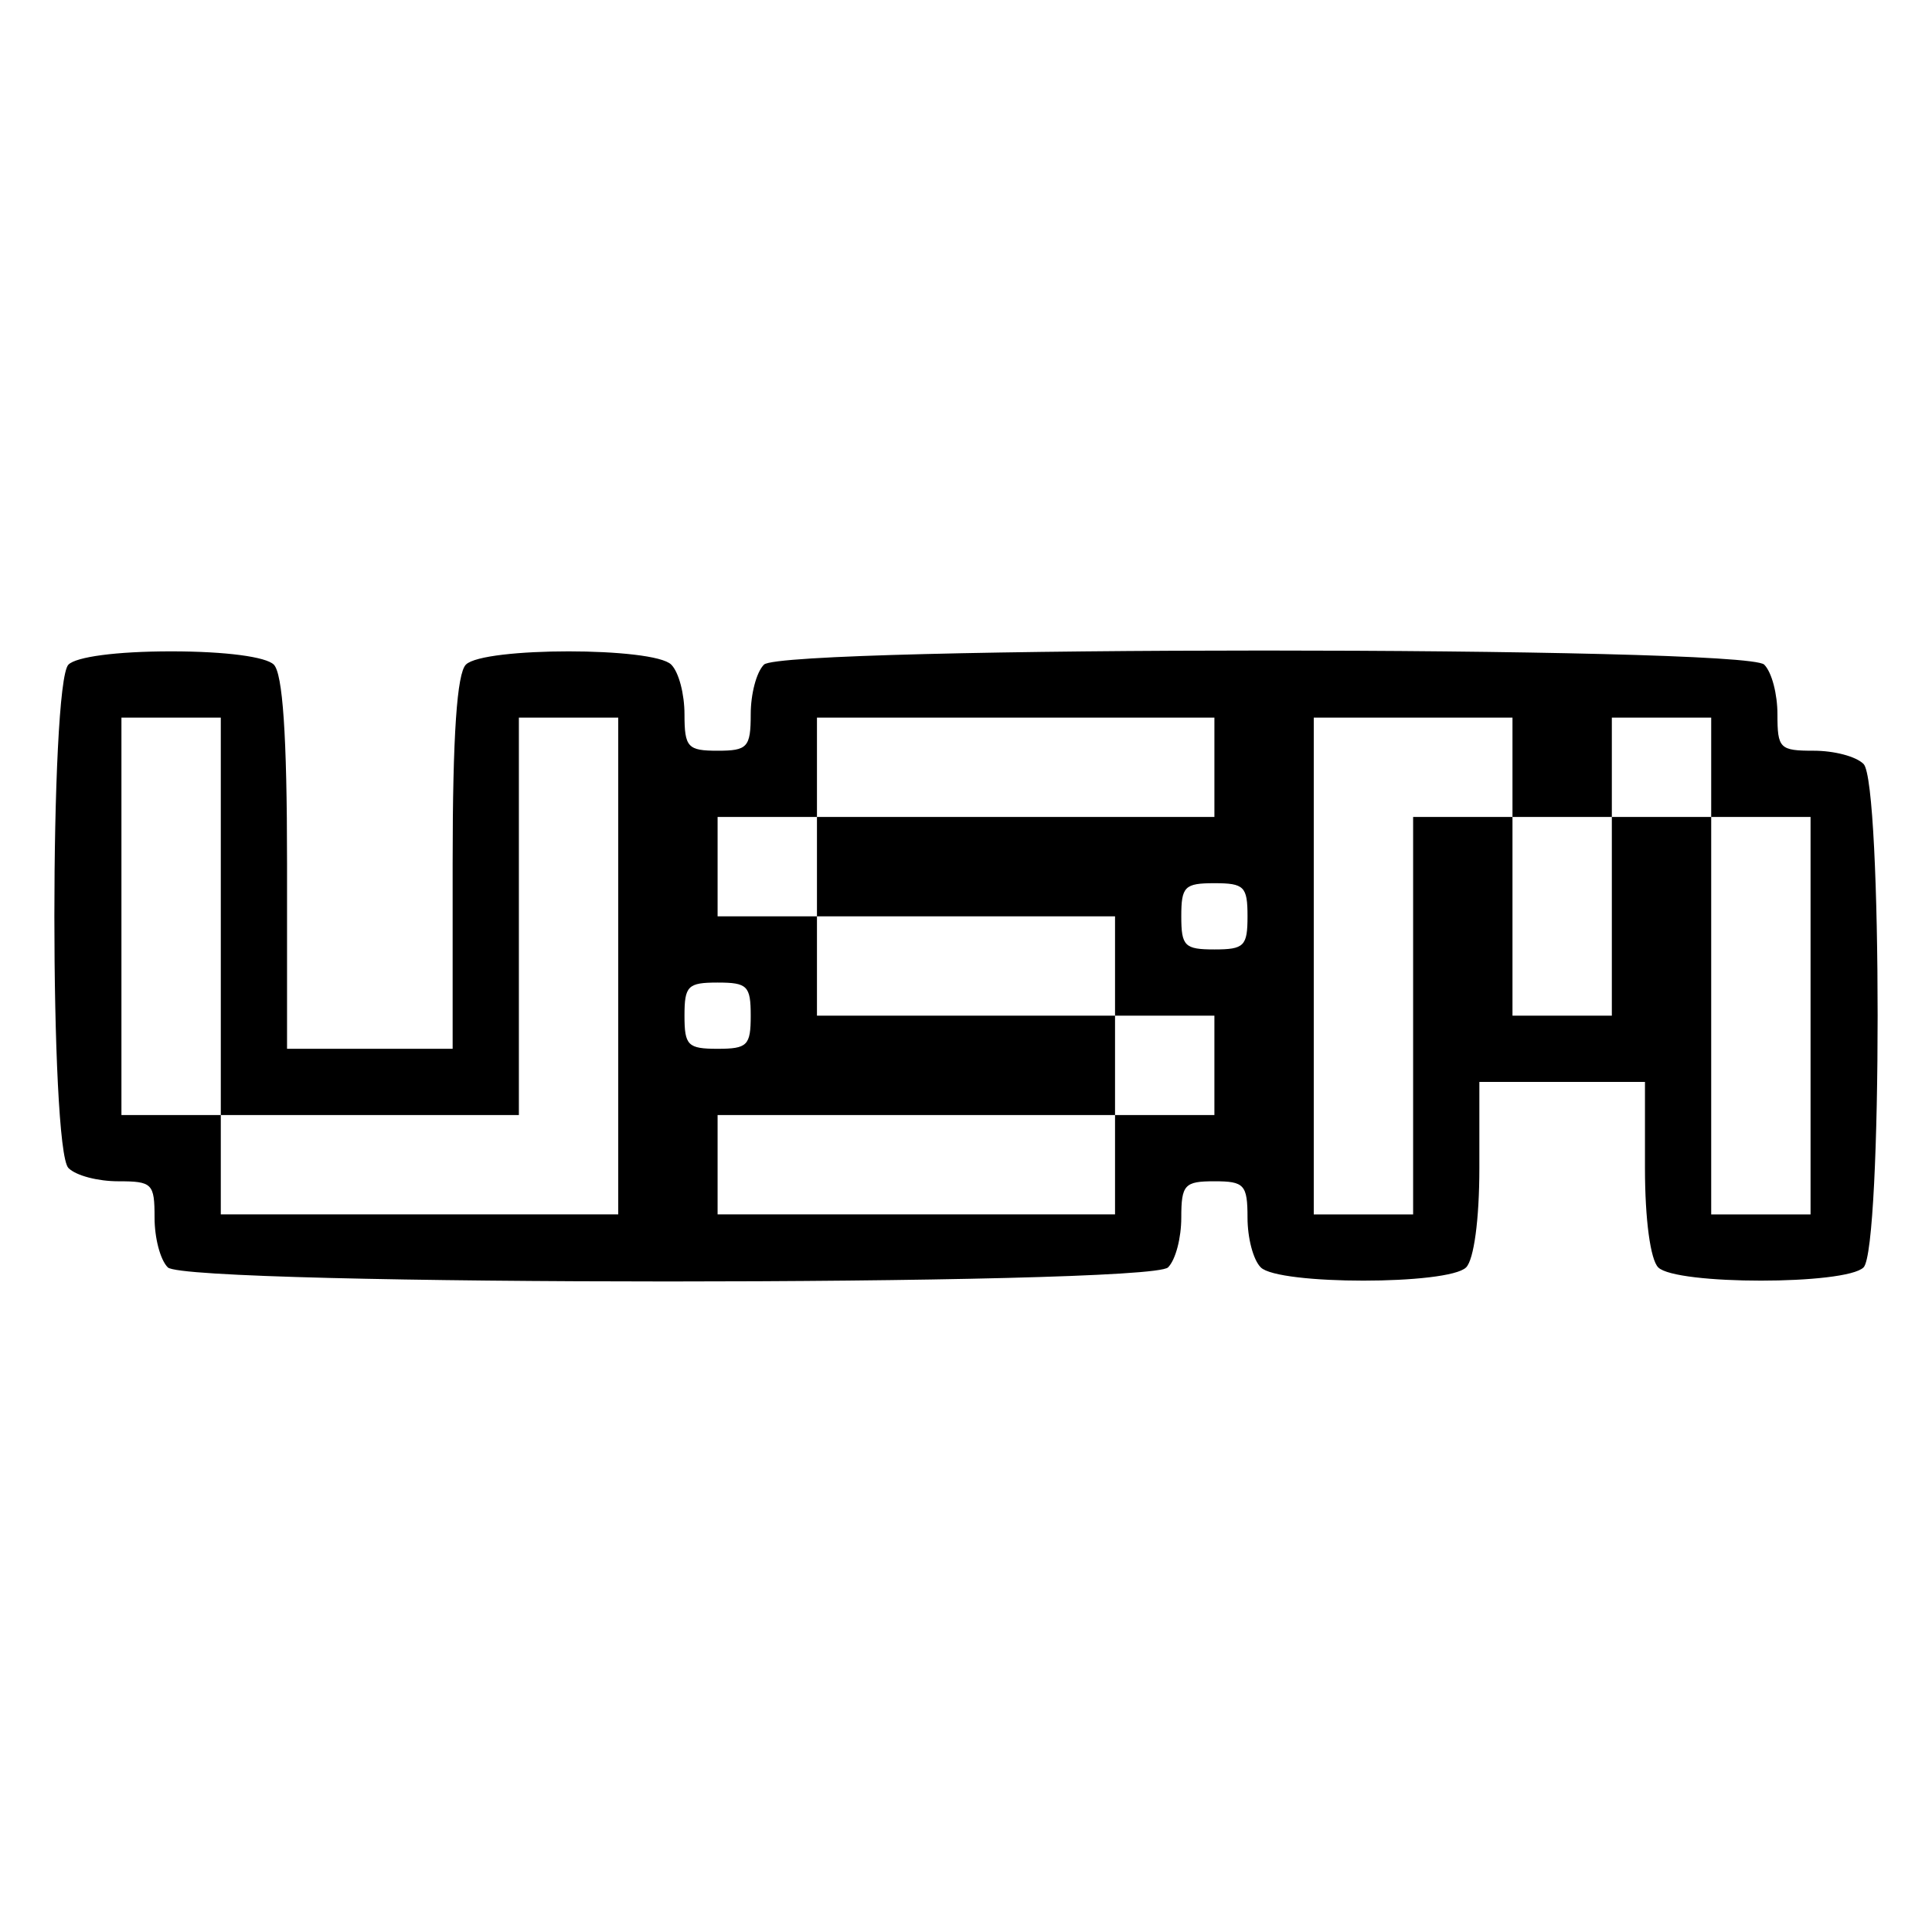 <?xml version="1.0" standalone="no"?>
<!DOCTYPE svg PUBLIC "-//W3C//DTD SVG 20010904//EN"
 "http://www.w3.org/TR/2001/REC-SVG-20010904/DTD/svg10.dtd">
<svg version="1.0" xmlns="http://www.w3.org/2000/svg"
 width="175pt" height="175pt" viewBox="0 0 175 175"
 preserveAspectRatio="xMidYMid meet">
<g transform="translate(0,175) scale(0.1,-0.1)"
fill="#000000" stroke="none">
<path d="M62 1148 c-17 -17 -17 -439 0 -456 7 -7 27 -12 45 -12 31 0 33 -2 33
-33 0 -18 5 -38 12 -45 17 -17 889 -17 906 0 7 7 12 27 12 45 0 30 3 33 30 33
27 0 30 -3 30 -33 0 -18 5 -38 12 -45 16 -16 170 -16 186 0 7 7 12 43 12 90
l0 78 75 0 75 0 0 -78 c0 -47 5 -83 12 -90 16 -16 170 -16 186 0 17 17 17 439
0 456 -7 7 -27 12 -45 12 -31 0 -33 2 -33 33 0 18 -5 38 -12 45 -17 17 -889
17 -906 0 -7 -7 -12 -27 -12 -45 0 -30 -3 -33 -30 -33 -27 0 -30 3 -30 33 0
18 -5 38 -12 45 -16 16 -170 16 -186 0 -8 -8 -12 -63 -12 -180 l0 -168 -75 0
-75 0 0 168 c0 117 -4 172 -12 180 -7 7 -43 12 -93 12 -50 0 -86 -5 -93 -12z
m138 -228 l0 -180 135 0 135 0 0 180 0 180 45 0 45 0 0 -225 0 -225 -180 0
-180 0 0 45 0 45 -45 0 -45 0 0 180 0 180 45 0 45 0 0 -180z m900 135 l0 -45
-180 0 -180 0 0 -45 0 -45 135 0 135 0 0 -45 0 -45 45 0 45 0 0 -45 0 -45 -45
0 -45 0 0 -45 0 -45 -180 0 -180 0 0 45 0 45 180 0 180 0 0 45 0 45 -135 0
-135 0 0 45 0 45 -45 0 -45 0 0 45 0 45 45 0 45 0 0 45 0 45 180 0 180 0 0
-45z m270 0 l0 -45 45 0 45 0 0 45 0 45 45 0 45 0 0 -45 0 -45 45 0 45 0 0
-180 0 -180 -45 0 -45 0 0 180 0 180 -45 0 -45 0 0 -90 0 -90 -45 0 -45 0 0
90 0 90 -45 0 -45 0 0 -180 0 -180 -45 0 -45 0 0 225 0 225 90 0 90 0 0 -45z
m-240 -135 c0 -27 -3 -30 -30 -30 -27 0 -30 3 -30 30 0 27 3 30 30 30 27 0 30
-3 30 -30z m-450 -90 c0 -27 -3 -30 -30 -30 -27 0 -30 3 -30 30 0 27 3 30 30
30 27 0 30 -3 30 -30z"/>
</g>
</svg>
